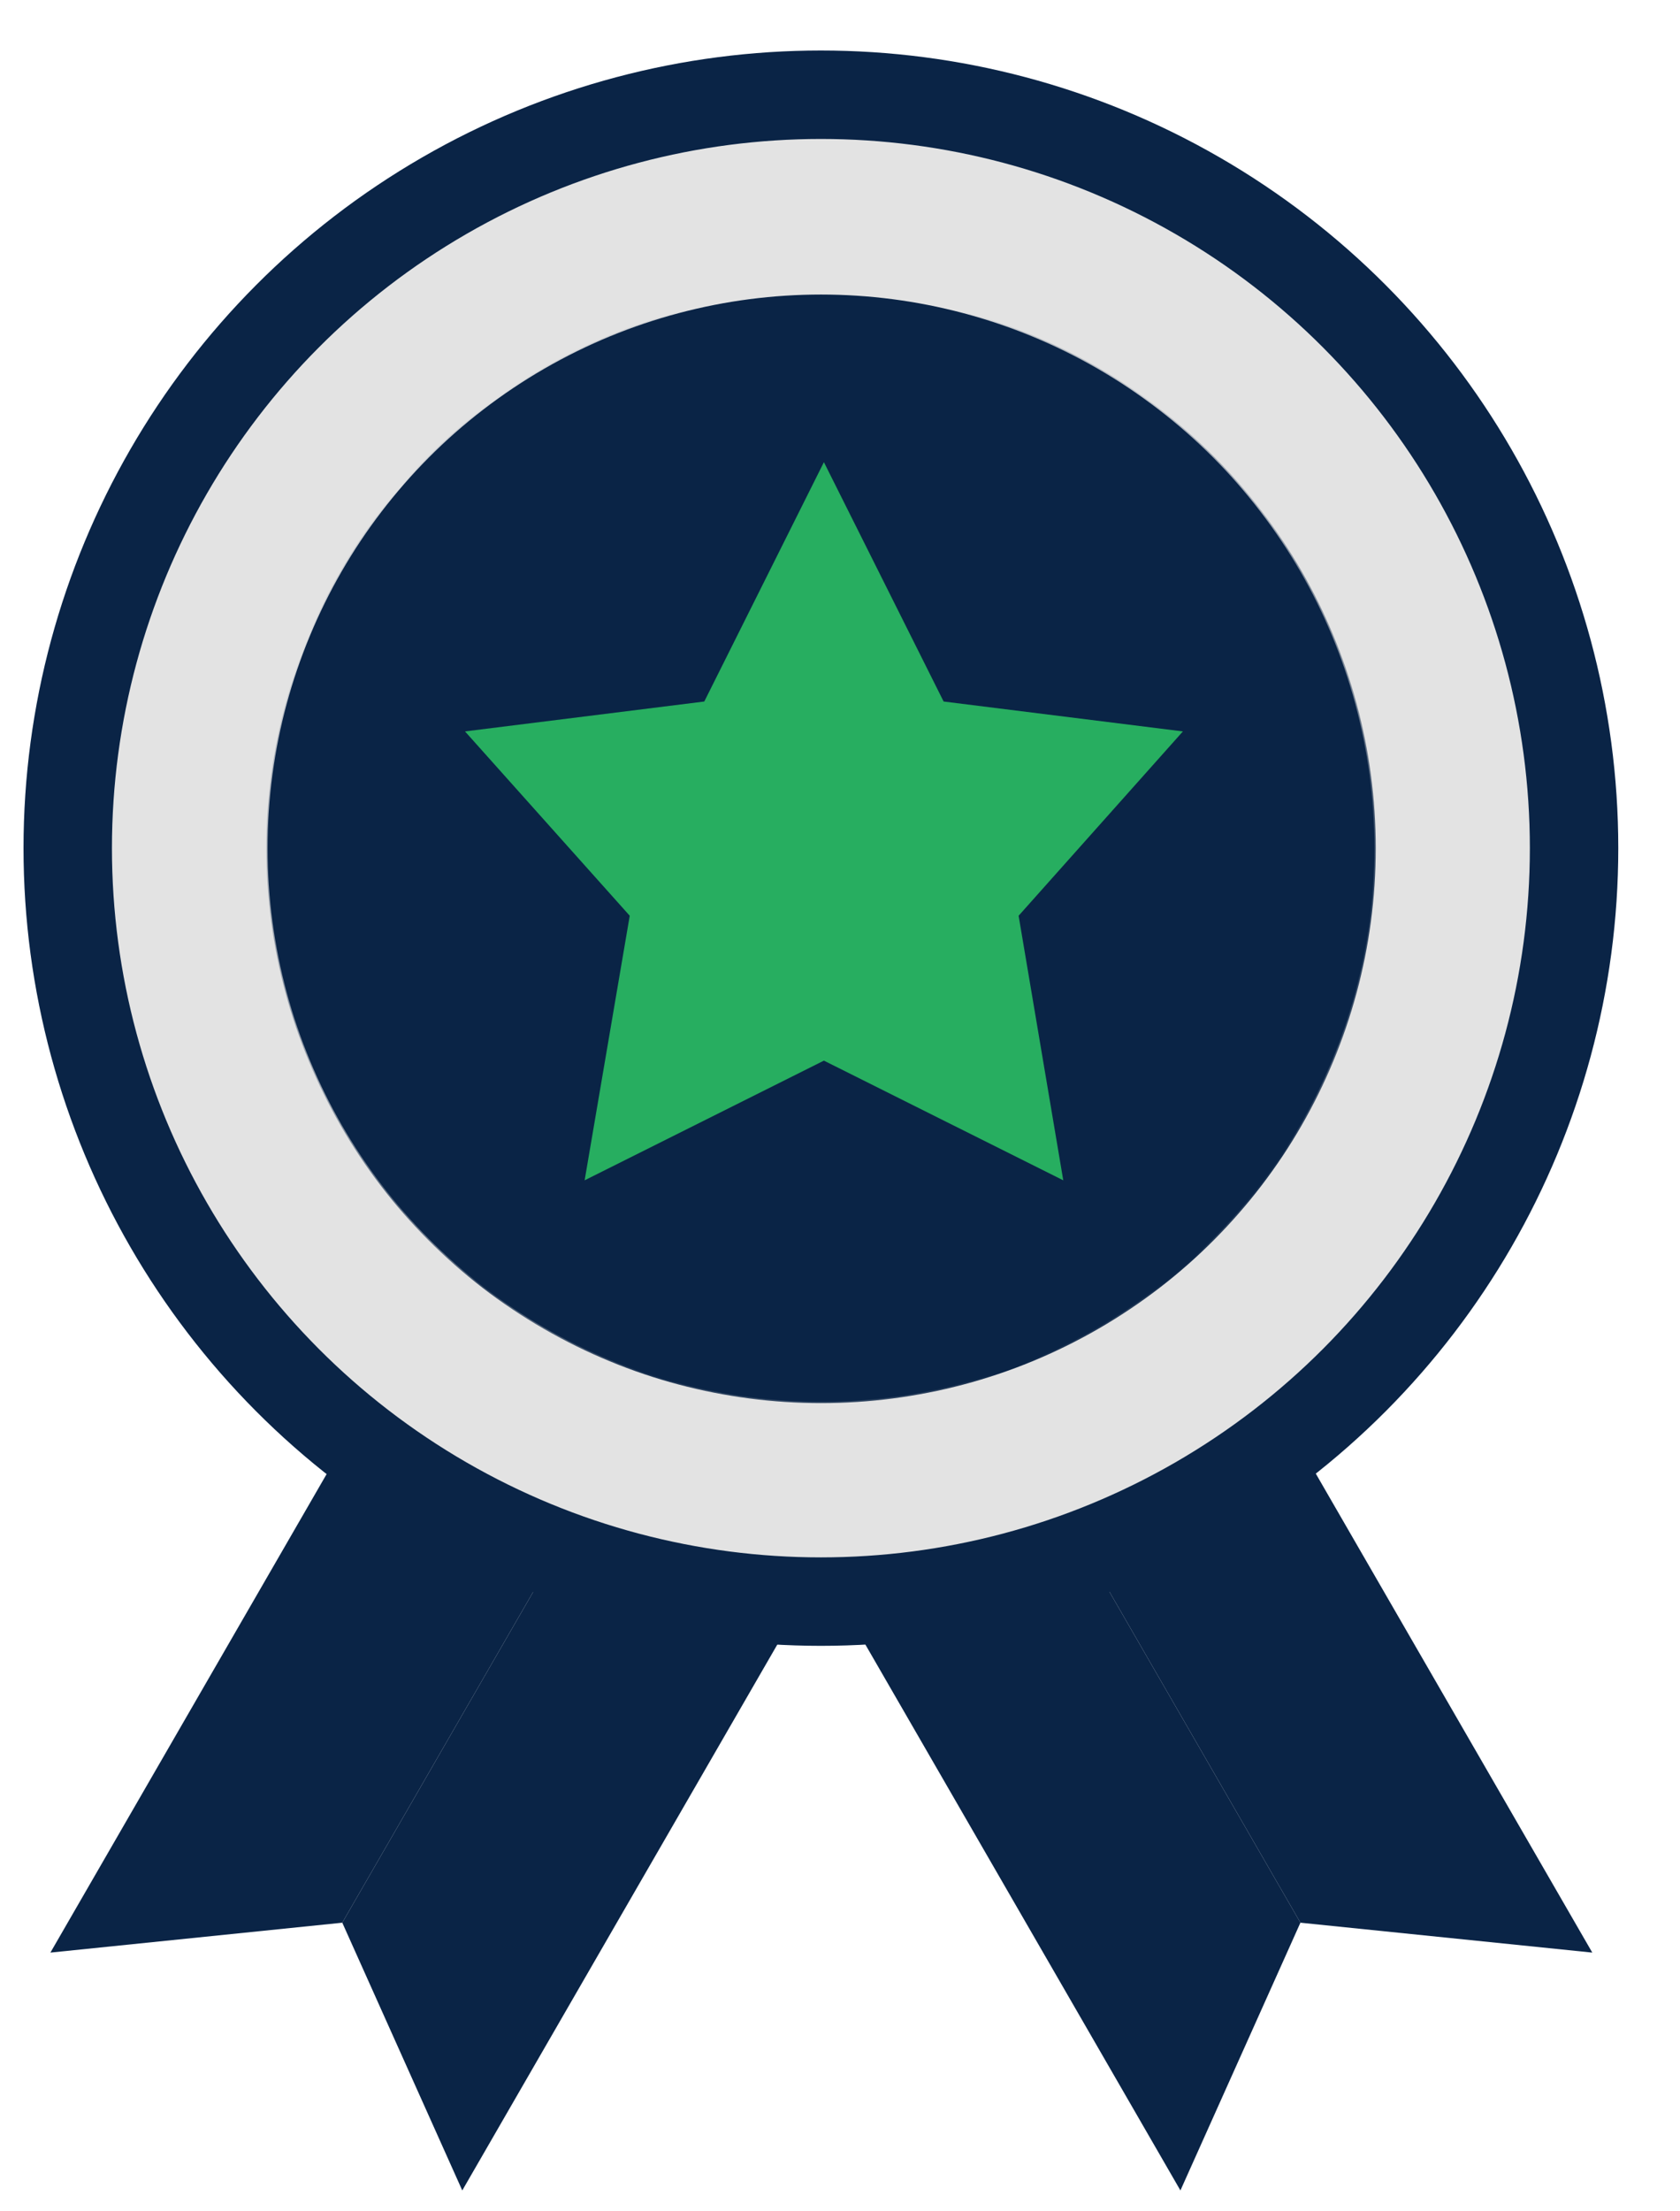 <svg width="19" height="25" viewBox="0 0 19 25" fill="none" xmlns="http://www.w3.org/2000/svg">
<path d="M7.628 15.229L9.957 16.573L5.228 24.764L3.871 21.737L7.628 15.229Z" fill="#0A2446"/>
<path d="M7.628 15.229L5.3 13.884L0.57 22.075L3.871 21.737L7.628 15.229Z" fill="#0A2446"/>
<path d="M10.95 15.229L8.621 16.573L13.35 24.764L14.707 21.737L10.95 15.229Z" fill="#0A2446"/>
<path d="M10.95 15.229L13.278 13.884L18.008 22.075L14.707 21.737L10.95 15.229Z" fill="#0A2446"/>
<circle cx="9.284" cy="9.589" r="8.518" fill="#E3E3E3" stroke="#0A2446"/>
<circle cx="9.285" cy="9.589" r="6.259" fill="#0A2446"/>
<mask id="mask0_445_8522" style="mask-type:alpha" maskUnits="userSpaceOnUse" x="3" y="3" width="13" height="14">
<circle cx="9.619" cy="10.258" r="6.273" fill="#C28B37"/>
</mask>
<g mask="url(#mask0_445_8522)">
<circle cx="9.286" cy="9.59" r="6.273" fill="#0A2446"/>
</g>
<path d="M9.318 5.225L10.672 7.931L13.378 8.269L11.52 10.353L12.025 13.344L9.318 11.991L6.612 13.344L7.122 10.353L5.259 8.269L7.965 7.931L9.318 5.225Z" fill="#27AE60"/>
</svg>
